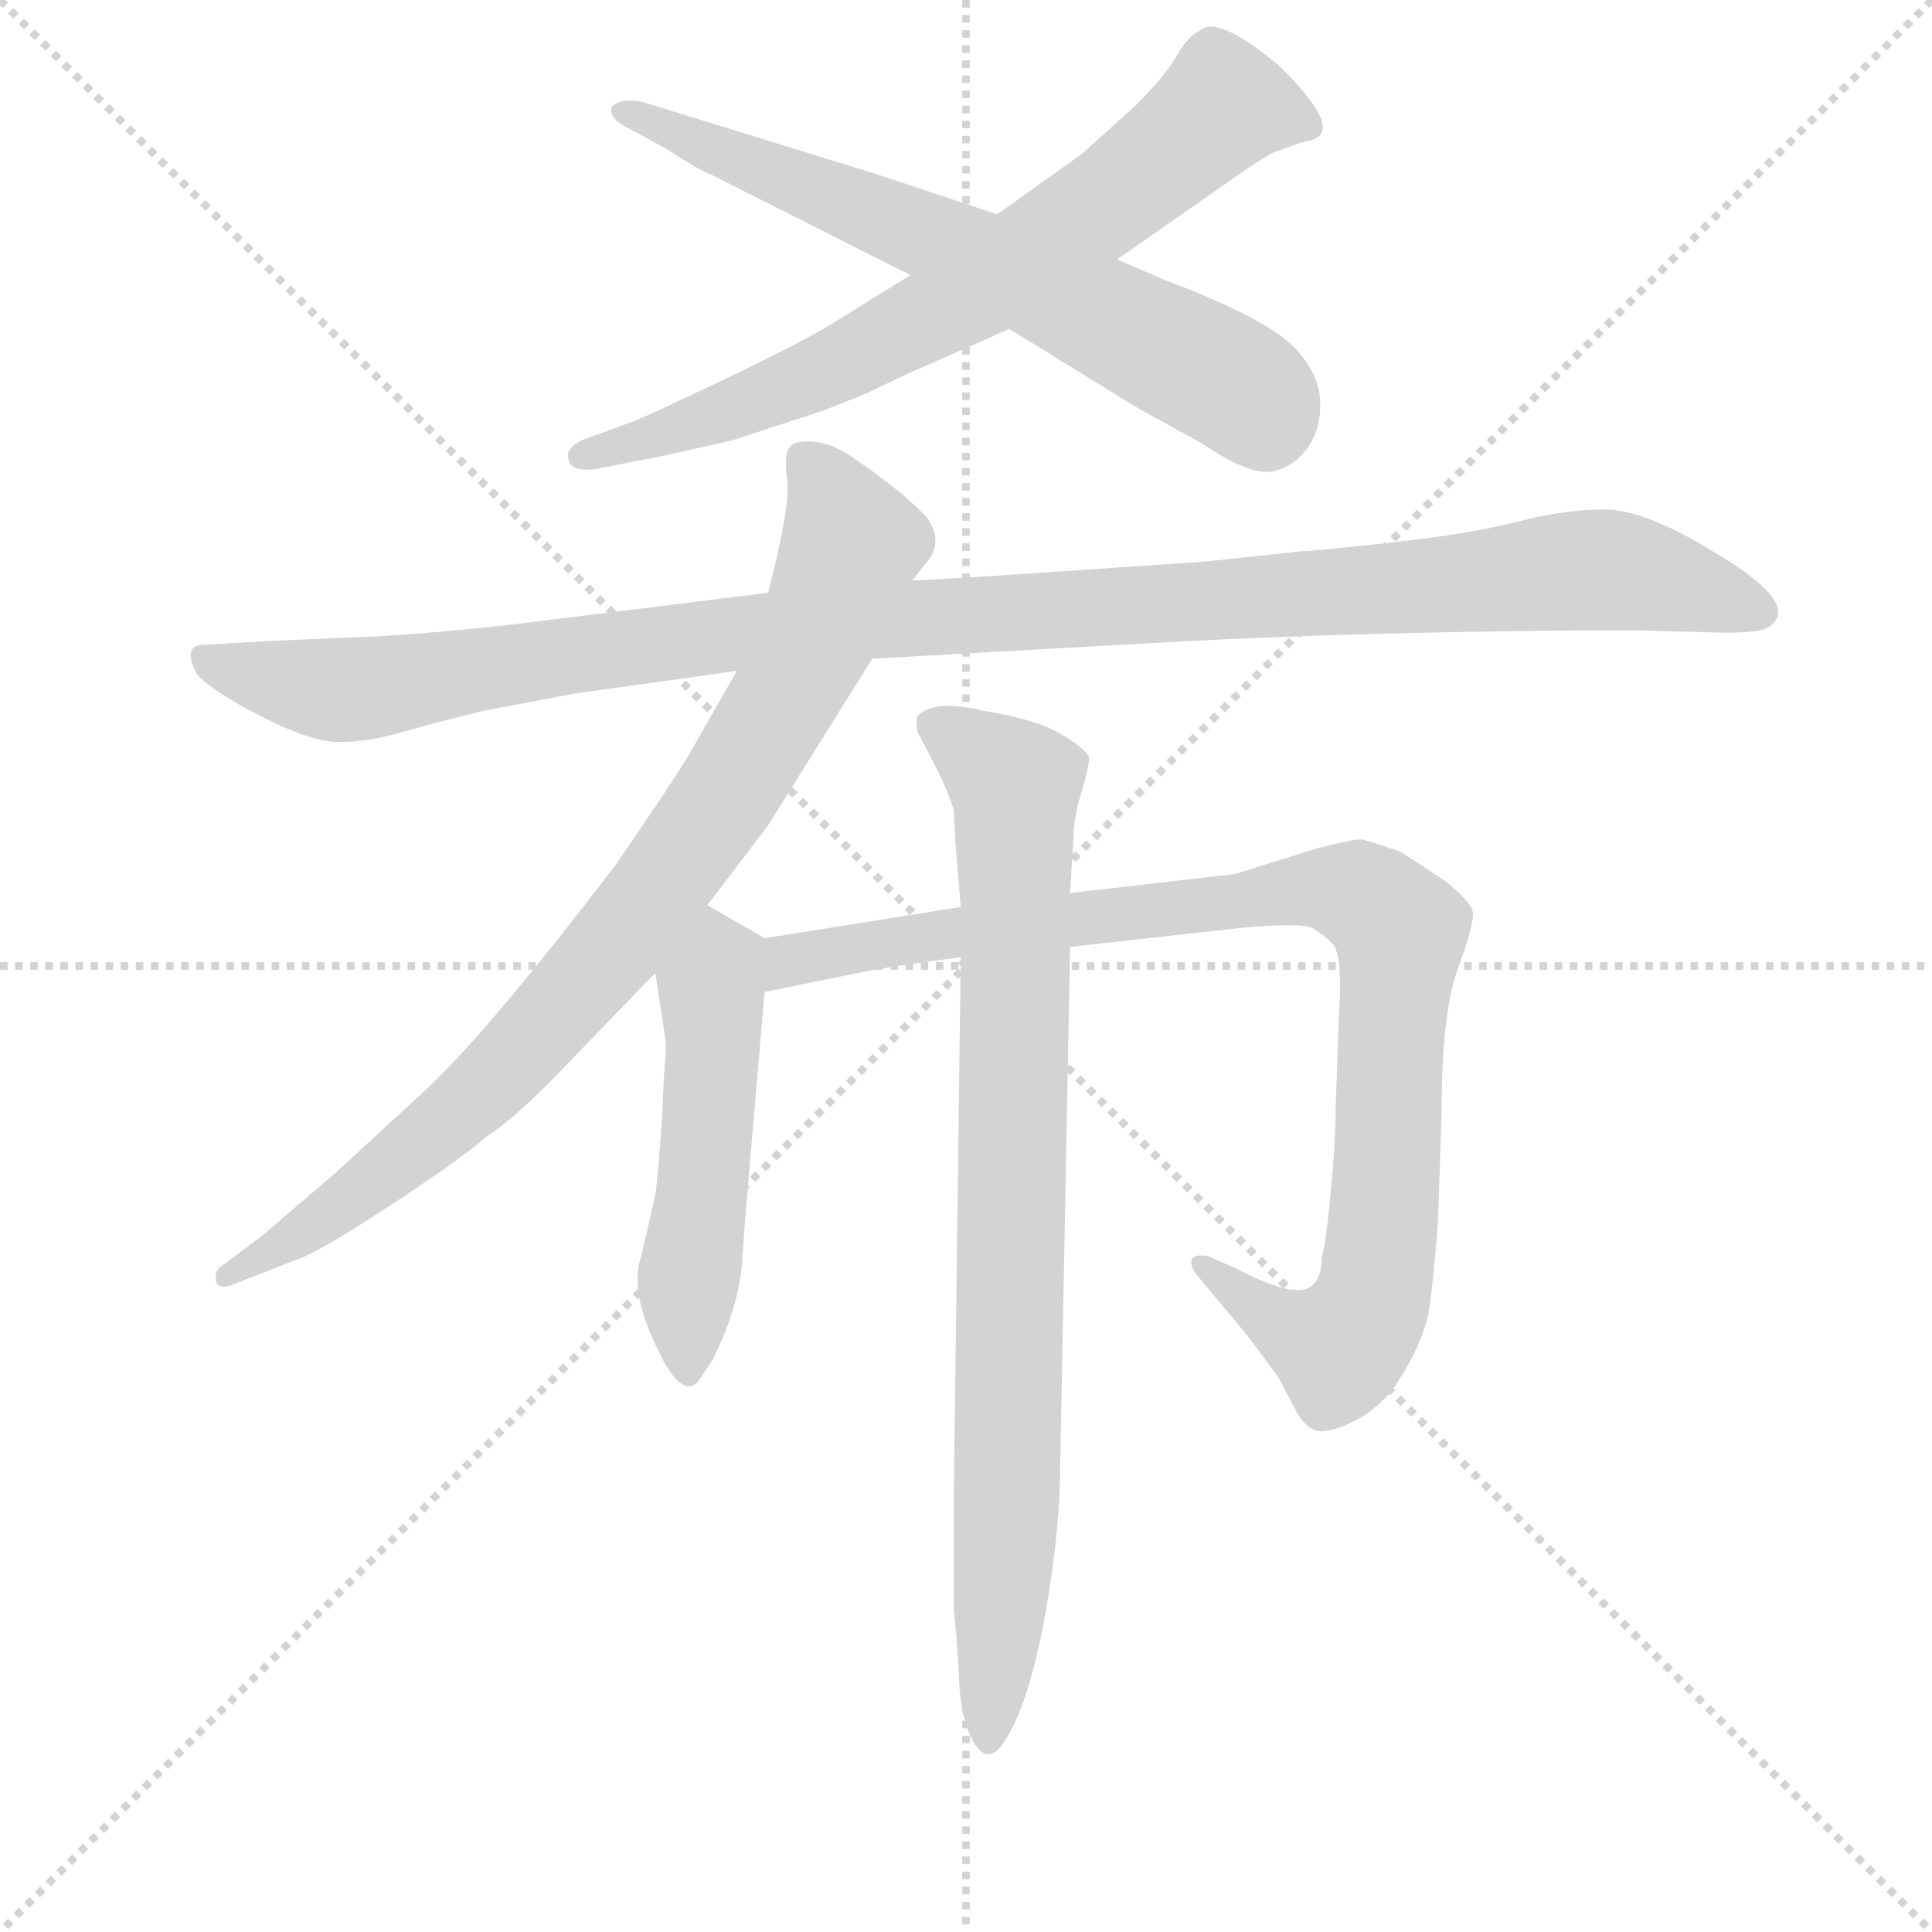 <svg version="1.1" viewBox="0 0 1024 1024" xmlns="http://www.w3.org/2000/svg">
  <g stroke="lightgray" stroke-dasharray="1,1" stroke-width="1" transform="scale(4, 4)">
    <line x1="0" y1="0" x2="256" y2="256"></line>
    <line x1="256" y1="0" x2="0" y2="256"></line>
    <line x1="128" y1="0" x2="128" y2="256"></line>
    <line x1="0" y1="128" x2="256" y2="128"></line>
  </g>
<g transform="scale(0.92, -0.92) translate(60, -900)">
   <style type="text/css">
    @keyframes keyframes0 {
      from {
       stroke: blue;
       stroke-dashoffset: 728;
       stroke-width: 128;
       }
       70% {
       animation-timing-function: step-end;
       stroke: blue;
       stroke-dashoffset: 0;
       stroke-width: 128;
       }
       to {
       stroke: black;
       stroke-width: 1024;
       }
       }
       #make-me-a-hanzi-animation-0 {
         animation: keyframes0 0.842s both;
         animation-delay: 0s;
         animation-timing-function: linear;
       }
    @keyframes keyframes1 {
      from {
       stroke: blue;
       stroke-dashoffset: 674;
       stroke-width: 128;
       }
       69% {
       animation-timing-function: step-end;
       stroke: blue;
       stroke-dashoffset: 0;
       stroke-width: 128;
       }
       to {
       stroke: black;
       stroke-width: 1024;
       }
       }
       #make-me-a-hanzi-animation-1 {
         animation: keyframes1 0.799s both;
         animation-delay: 0.842s;
         animation-timing-function: linear;
       }
    @keyframes keyframes2 {
      from {
       stroke: blue;
       stroke-dashoffset: 1161;
       stroke-width: 128;
       }
       79% {
       animation-timing-function: step-end;
       stroke: blue;
       stroke-dashoffset: 0;
       stroke-width: 128;
       }
       to {
       stroke: black;
       stroke-width: 1024;
       }
       }
       #make-me-a-hanzi-animation-2 {
         animation: keyframes2 1.195s both;
         animation-delay: 1.641s;
         animation-timing-function: linear;
       }
    @keyframes keyframes3 {
      from {
       stroke: blue;
       stroke-dashoffset: 878;
       stroke-width: 128;
       }
       74% {
       animation-timing-function: step-end;
       stroke: blue;
       stroke-dashoffset: 0;
       stroke-width: 128;
       }
       to {
       stroke: black;
       stroke-width: 1024;
       }
       }
       #make-me-a-hanzi-animation-3 {
         animation: keyframes3 0.965s both;
         animation-delay: 2.836s;
         animation-timing-function: linear;
       }
    @keyframes keyframes4 {
      from {
       stroke: blue;
       stroke-dashoffset: 516;
       stroke-width: 128;
       }
       63% {
       animation-timing-function: step-end;
       stroke: blue;
       stroke-dashoffset: 0;
       stroke-width: 128;
       }
       to {
       stroke: black;
       stroke-width: 1024;
       }
       }
       #make-me-a-hanzi-animation-4 {
         animation: keyframes4 0.67s both;
         animation-delay: 3.8s;
         animation-timing-function: linear;
       }
    @keyframes keyframes5 {
      from {
       stroke: blue;
       stroke-dashoffset: 972;
       stroke-width: 128;
       }
       76% {
       animation-timing-function: step-end;
       stroke: blue;
       stroke-dashoffset: 0;
       stroke-width: 128;
       }
       to {
       stroke: black;
       stroke-width: 1024;
       }
       }
       #make-me-a-hanzi-animation-5 {
         animation: keyframes5 1.041s both;
         animation-delay: 4.47s;
         animation-timing-function: linear;
       }
    @keyframes keyframes6 {
      from {
       stroke: blue;
       stroke-dashoffset: 862;
       stroke-width: 128;
       }
       74% {
       animation-timing-function: step-end;
       stroke: blue;
       stroke-dashoffset: 0;
       stroke-width: 128;
       }
       to {
       stroke: black;
       stroke-width: 1024;
       }
       }
       #make-me-a-hanzi-animation-6 {
         animation: keyframes6 0.951s both;
         animation-delay: 5.511s;
         animation-timing-function: linear;
       }
</style>
<path d="M 464.5 741.5 L 422.5 715.5 Q 405.5 704.5 360.5 683.0 Q 315.5 661.5 305.5 657.5 L 275.5 646.5 Q 265.5 641.5 267.5 635.5 Q 268.5 628.5 281.5 629.5 L 312.5 635.5 Q 314.5 635.5 362.5 646.5 L 414.5 663.5 L 439.5 673.5 L 462.5 684.5 L 521.5 710.5 L 583.5 750.5 L 659.5 803.5 Q 673.5 812.5 674.5 812.5 L 691.5 818.5 Q 718.5 821.5 676.5 862.5 Q 641.5 891.5 631.5 882.5 Q 624.5 879.5 618.0 868.0 Q 611.5 856.5 594.5 839.5 L 563.5 811.5 L 514.5 776.5 L 464.5 741.5 Z" fill="lightgray"></path> 
<path d="M 521.5 710.5 L 594.5 665.5 L 632.5 644.5 Q 660.5 625.5 673.5 628.5 Q 686.5 631.5 694.0 643.0 Q 701.5 654.5 700.5 670.0 Q 699.5 685.5 685.5 700.0 Q 671.5 714.5 624.5 733.5 L 611.5 738.5 L 583.5 750.5 L 514.5 776.5 L 445.5 799.5 L 309.5 841.5 Q 297.5 843.5 292.5 838.5 Q 290.5 832.5 299.5 827.5 L 323.5 814.5 Q 343.5 801.5 349.5 799.5 L 464.5 741.5 L 521.5 710.5 Z" fill="lightgray"></path> 
<path d="M 442.5 520.5 L 621.5 530.5 Q 698.5 534.5 787.0 536.0 Q 875.5 537.5 894.5 536.5 L 934.5 535.5 Q 953.5 535.5 958.5 538.5 Q 979.5 551.5 926.5 582.5 Q 887.5 606.5 864.5 606.5 Q 841.5 606.5 814.5 599.5 Q 787.5 592.5 742.0 587.5 Q 696.5 582.5 690.5 582.5 L 634.5 576.5 Q 489.5 566.5 465.5 565.5 L 382.5 558.5 L 237.5 540.5 Q 175.5 533.5 135.5 532.5 L 90.5 530.5 L 57.5 528.5 Q 44.5 528.5 53.5 511.5 Q 62.5 501.5 91.0 487.0 Q 119.5 472.5 135.5 472.5 Q 151.5 472.5 169.0 477.5 Q 186.5 482.5 218.5 490.5 L 271.5 500.5 L 364.5 513.5 L 442.5 520.5 Z" fill="lightgray"></path> 
<path d="M 347.5 378.5 L 382.5 424.5 L 442.5 520.5 L 465.5 565.5 L 476.5 579.5 Q 482.5 590.5 473.5 602.5 Q 462.5 613.5 454.5 619.5 Q 446.5 625.5 444.0 627.5 Q 441.5 629.5 430.5 637.0 Q 419.5 644.5 409.0 645.5 Q 398.5 646.5 395.0 642.5 Q 391.5 638.5 393.5 623.5 Q 395.5 608.5 382.5 558.5 L 364.5 513.5 L 336.5 464.5 Q 325.5 446.5 294.5 401.5 Q 219.5 303.5 184.5 271.5 L 133.5 224.5 L 91.5 188.5 L 67.5 170.5 Q 63.5 168.5 64.5 161.5 Q 66.5 156.5 75.5 160.5 L 111.5 174.5 Q 123.5 178.5 164.0 205.0 Q 204.5 231.5 219.5 244.5 Q 237.5 256.5 262.5 282.5 L 317.5 339.5 L 347.5 378.5 Z" fill="lightgray"></path> 
<path d="M 322.5 279.5 L 321.5 258.5 Q 319.5 225.5 317.5 211.5 L 309.5 176.5 Q 302.5 157.5 317.5 125.5 Q 332.5 92.5 342.5 104.5 L 350.5 116.5 Q 365.5 146.5 367.5 172.5 L 369.5 200.5 L 380.5 328.5 C 383.5 358.5 383.5 358.5 380.5 359.5 L 347.5 378.5 C 321.5 393.5 312.5 369.5 317.5 339.5 L 323.5 300.5 L 323.5 294.5 L 322.5 279.5 Z" fill="lightgray"></path> 
<path d="M 380.5 328.5 L 439.5 340.5 Q 461.5 344.5 493.5 348.5 L 556.5 354.5 L 655.5 365.5 Q 688.5 368.5 695.5 365.5 Q 701.5 362.5 707.5 356.5 Q 713.5 350.5 711.5 318.5 L 709.5 262.5 Q 709.5 242.5 706.5 211.5 Q 703.5 180.5 701.5 176.5 Q 701.5 160.5 692.5 157.5 Q 682.5 153.5 651.5 169.5 L 635.5 176.5 Q 628.5 177.5 626.5 174.5 Q 625.5 170.5 629.5 165.5 L 659.5 129.5 L 676.5 106.5 L 686.5 87.5 Q 690.5 79.5 696.5 76.5 Q 702.5 73.5 716.5 79.5 Q 730.5 85.5 741.5 98.5 Q 759.5 123.5 763.5 146.5 Q 766.5 168.5 768.5 197.5 L 770.5 258.5 Q 770.5 318.5 780.5 343.5 Q 789.5 368.5 788.5 374.5 Q 787.5 380.5 772.5 392.5 Q 751.5 406.5 746.5 409.5 Q 728.5 415.5 724.5 416.5 Q 719.5 416.5 699.5 411.5 L 651.5 396.5 L 556.5 385.5 L 493.5 377.5 L 380.5 359.5 C 350.5 354.5 351.5 322.5 380.5 328.5 Z" fill="lightgray"></path> 
<path d="M 493.5 348.5 L 489.5 40.5 L 489.5 -27.5 Q 491.5 -44.5 492.5 -67.5 Q 493.5 -90.5 500.5 -103.0 Q 507.5 -115.5 515.5 -107.5 Q 534.5 -84.5 545.5 -9.5 Q 549.5 18.5 550.5 40.5 L 556.5 354.5 L 556.5 385.5 L 558.5 418.5 Q 558.5 428.5 563.0 443.5 Q 567.5 458.5 567.5 463.5 Q 565.5 468.5 551.5 477.0 Q 537.5 485.5 506.5 490.5 Q 478.5 497.5 468.5 487.5 Q 467.5 484.5 468.5 478.5 L 479.5 457.5 Q 485.5 445.5 489.5 433.5 L 490.5 413.5 L 493.5 377.5 L 493.5 348.5 Z" fill="lightgray"></path> 
      <clipPath id="make-me-a-hanzi-clip-0">
      <path d="M 464.5 741.5 L 422.5 715.5 Q 405.5 704.5 360.5 683.0 Q 315.5 661.5 305.5 657.5 L 275.5 646.5 Q 265.5 641.5 267.5 635.5 Q 268.5 628.5 281.5 629.5 L 312.5 635.5 Q 314.5 635.5 362.5 646.5 L 414.5 663.5 L 439.5 673.5 L 462.5 684.5 L 521.5 710.5 L 583.5 750.5 L 659.5 803.5 Q 673.5 812.5 674.5 812.5 L 691.5 818.5 Q 718.5 821.5 676.5 862.5 Q 641.5 891.5 631.5 882.5 Q 624.5 879.5 618.0 868.0 Q 611.5 856.5 594.5 839.5 L 563.5 811.5 L 514.5 776.5 L 464.5 741.5 Z" fill="lightgray"></path>
      </clipPath>
      <path clip-path="url(#make-me-a-hanzi-clip-0)" d="M 691.5 829.5 L 644.5 838.5 L 585.5 788.5 L 504.5 733.5 L 425.5 690.5 L 348.5 657.5 L 276.5 637.5 " fill="none" id="make-me-a-hanzi-animation-0" stroke-dasharray="600 1200" stroke-linecap="round"></path>

      <clipPath id="make-me-a-hanzi-clip-1">
      <path d="M 521.5 710.5 L 594.5 665.5 L 632.5 644.5 Q 660.5 625.5 673.5 628.5 Q 686.5 631.5 694.0 643.0 Q 701.5 654.5 700.5 670.0 Q 699.5 685.5 685.5 700.0 Q 671.5 714.5 624.5 733.5 L 611.5 738.5 L 583.5 750.5 L 514.5 776.5 L 445.5 799.5 L 309.5 841.5 Q 297.5 843.5 292.5 838.5 Q 290.5 832.5 299.5 827.5 L 323.5 814.5 Q 343.5 801.5 349.5 799.5 L 464.5 741.5 L 521.5 710.5 Z" fill="lightgray"></path>
      </clipPath>
      <path clip-path="url(#make-me-a-hanzi-clip-1)" d="M 298.5 834.5 L 525.5 742.5 L 657.5 674.5 L 669.5 653.5 " fill="none" id="make-me-a-hanzi-animation-1" stroke-dasharray="546 1092" stroke-linecap="round"></path>

      <clipPath id="make-me-a-hanzi-clip-2">
      <path d="M 442.5 520.5 L 621.5 530.5 Q 698.5 534.5 787.0 536.0 Q 875.5 537.5 894.5 536.5 L 934.5 535.5 Q 953.5 535.5 958.5 538.5 Q 979.5 551.5 926.5 582.5 Q 887.5 606.5 864.5 606.5 Q 841.5 606.5 814.5 599.5 Q 787.5 592.5 742.0 587.5 Q 696.5 582.5 690.5 582.5 L 634.5 576.5 Q 489.5 566.5 465.5 565.5 L 382.5 558.5 L 237.5 540.5 Q 175.5 533.5 135.5 532.5 L 90.5 530.5 L 57.5 528.5 Q 44.5 528.5 53.5 511.5 Q 62.5 501.5 91.0 487.0 Q 119.5 472.5 135.5 472.5 Q 151.5 472.5 169.0 477.5 Q 186.5 482.5 218.5 490.5 L 271.5 500.5 L 364.5 513.5 L 442.5 520.5 Z" fill="lightgray"></path>
      </clipPath>
      <path clip-path="url(#make-me-a-hanzi-clip-2)" d="M 57.5 519.5 L 91.5 508.5 L 147.5 502.5 L 391.5 538.5 L 850.5 571.5 L 891.5 567.5 L 953.5 548.5 " fill="none" id="make-me-a-hanzi-animation-2" stroke-dasharray="1033 2066" stroke-linecap="round"></path>

      <clipPath id="make-me-a-hanzi-clip-3">
      <path d="M 347.5 378.5 L 382.5 424.5 L 442.5 520.5 L 465.5 565.5 L 476.5 579.5 Q 482.5 590.5 473.5 602.5 Q 462.5 613.5 454.5 619.5 Q 446.5 625.5 444.0 627.5 Q 441.5 629.5 430.5 637.0 Q 419.5 644.5 409.0 645.5 Q 398.5 646.5 395.0 642.5 Q 391.5 638.5 393.5 623.5 Q 395.5 608.5 382.5 558.5 L 364.5 513.5 L 336.5 464.5 Q 325.5 446.5 294.5 401.5 Q 219.5 303.5 184.5 271.5 L 133.5 224.5 L 91.5 188.5 L 67.5 170.5 Q 63.5 168.5 64.5 161.5 Q 66.5 156.5 75.5 160.5 L 111.5 174.5 Q 123.5 178.5 164.0 205.0 Q 204.5 231.5 219.5 244.5 Q 237.5 256.5 262.5 282.5 L 317.5 339.5 L 347.5 378.5 Z" fill="lightgray"></path>
      </clipPath>
      <path clip-path="url(#make-me-a-hanzi-clip-3)" d="M 403.5 636.5 L 430.5 586.5 L 396.5 507.5 L 329.5 401.5 L 219.5 273.5 L 146.5 211.5 L 70.5 164.5 " fill="none" id="make-me-a-hanzi-animation-3" stroke-dasharray="750 1500" stroke-linecap="round"></path>

      <clipPath id="make-me-a-hanzi-clip-4">
      <path d="M 322.5 279.5 L 321.5 258.5 Q 319.5 225.5 317.5 211.5 L 309.5 176.5 Q 302.5 157.5 317.5 125.5 Q 332.5 92.5 342.5 104.5 L 350.5 116.5 Q 365.5 146.5 367.5 172.5 L 369.5 200.5 L 380.5 328.5 C 383.5 358.5 383.5 358.5 380.5 359.5 L 347.5 378.5 C 321.5 393.5 312.5 369.5 317.5 339.5 L 323.5 300.5 L 323.5 294.5 L 322.5 279.5 Z" fill="lightgray"></path>
      </clipPath>
      <path clip-path="url(#make-me-a-hanzi-clip-4)" d="M 349.5 369.5 L 354.5 344.5 L 335.5 110.5 " fill="none" id="make-me-a-hanzi-animation-4" stroke-dasharray="388 776" stroke-linecap="round"></path>

      <clipPath id="make-me-a-hanzi-clip-5">
      <path d="M 380.5 328.5 L 439.5 340.5 Q 461.5 344.5 493.5 348.5 L 556.5 354.5 L 655.5 365.5 Q 688.5 368.5 695.5 365.5 Q 701.5 362.5 707.5 356.5 Q 713.5 350.5 711.5 318.5 L 709.5 262.5 Q 709.5 242.5 706.5 211.5 Q 703.5 180.5 701.5 176.5 Q 701.5 160.5 692.5 157.5 Q 682.5 153.5 651.5 169.5 L 635.5 176.5 Q 628.5 177.5 626.5 174.5 Q 625.5 170.5 629.5 165.5 L 659.5 129.5 L 676.5 106.5 L 686.5 87.5 Q 690.5 79.5 696.5 76.5 Q 702.5 73.5 716.5 79.5 Q 730.5 85.5 741.5 98.5 Q 759.5 123.5 763.5 146.5 Q 766.5 168.5 768.5 197.5 L 770.5 258.5 Q 770.5 318.5 780.5 343.5 Q 789.5 368.5 788.5 374.5 Q 787.5 380.5 772.5 392.5 Q 751.5 406.5 746.5 409.5 Q 728.5 415.5 724.5 416.5 Q 719.5 416.5 699.5 411.5 L 651.5 396.5 L 556.5 385.5 L 493.5 377.5 L 380.5 359.5 C 350.5 354.5 351.5 322.5 380.5 328.5 Z" fill="lightgray"></path>
      </clipPath>
      <path clip-path="url(#make-me-a-hanzi-clip-5)" d="M 386.5 336.5 L 403.5 349.5 L 488.5 363.5 L 700.5 388.5 L 729.5 381.5 L 746.5 363.5 L 729.5 147.5 L 711.5 123.5 L 679.5 135.5 L 631.5 171.5 " fill="none" id="make-me-a-hanzi-animation-5" stroke-dasharray="844 1688" stroke-linecap="round"></path>

      <clipPath id="make-me-a-hanzi-clip-6">
      <path d="M 493.5 348.5 L 489.5 40.5 L 489.5 -27.5 Q 491.5 -44.5 492.5 -67.5 Q 493.5 -90.5 500.5 -103.0 Q 507.5 -115.5 515.5 -107.5 Q 534.5 -84.5 545.5 -9.5 Q 549.5 18.5 550.5 40.5 L 556.5 354.5 L 556.5 385.5 L 558.5 418.5 Q 558.5 428.5 563.0 443.5 Q 567.5 458.5 567.5 463.5 Q 565.5 468.5 551.5 477.0 Q 537.5 485.5 506.5 490.5 Q 478.5 497.5 468.5 487.5 Q 467.5 484.5 468.5 478.5 L 479.5 457.5 Q 485.5 445.5 489.5 433.5 L 490.5 413.5 L 493.5 377.5 L 493.5 348.5 Z" fill="lightgray"></path>
      </clipPath>
      <path clip-path="url(#make-me-a-hanzi-clip-6)" d="M 476.5 483.5 L 525.5 445.5 L 520.5 47.5 L 510.5 -98.5 " fill="none" id="make-me-a-hanzi-animation-6" stroke-dasharray="734 1468" stroke-linecap="round"></path>

</g>
</svg>
